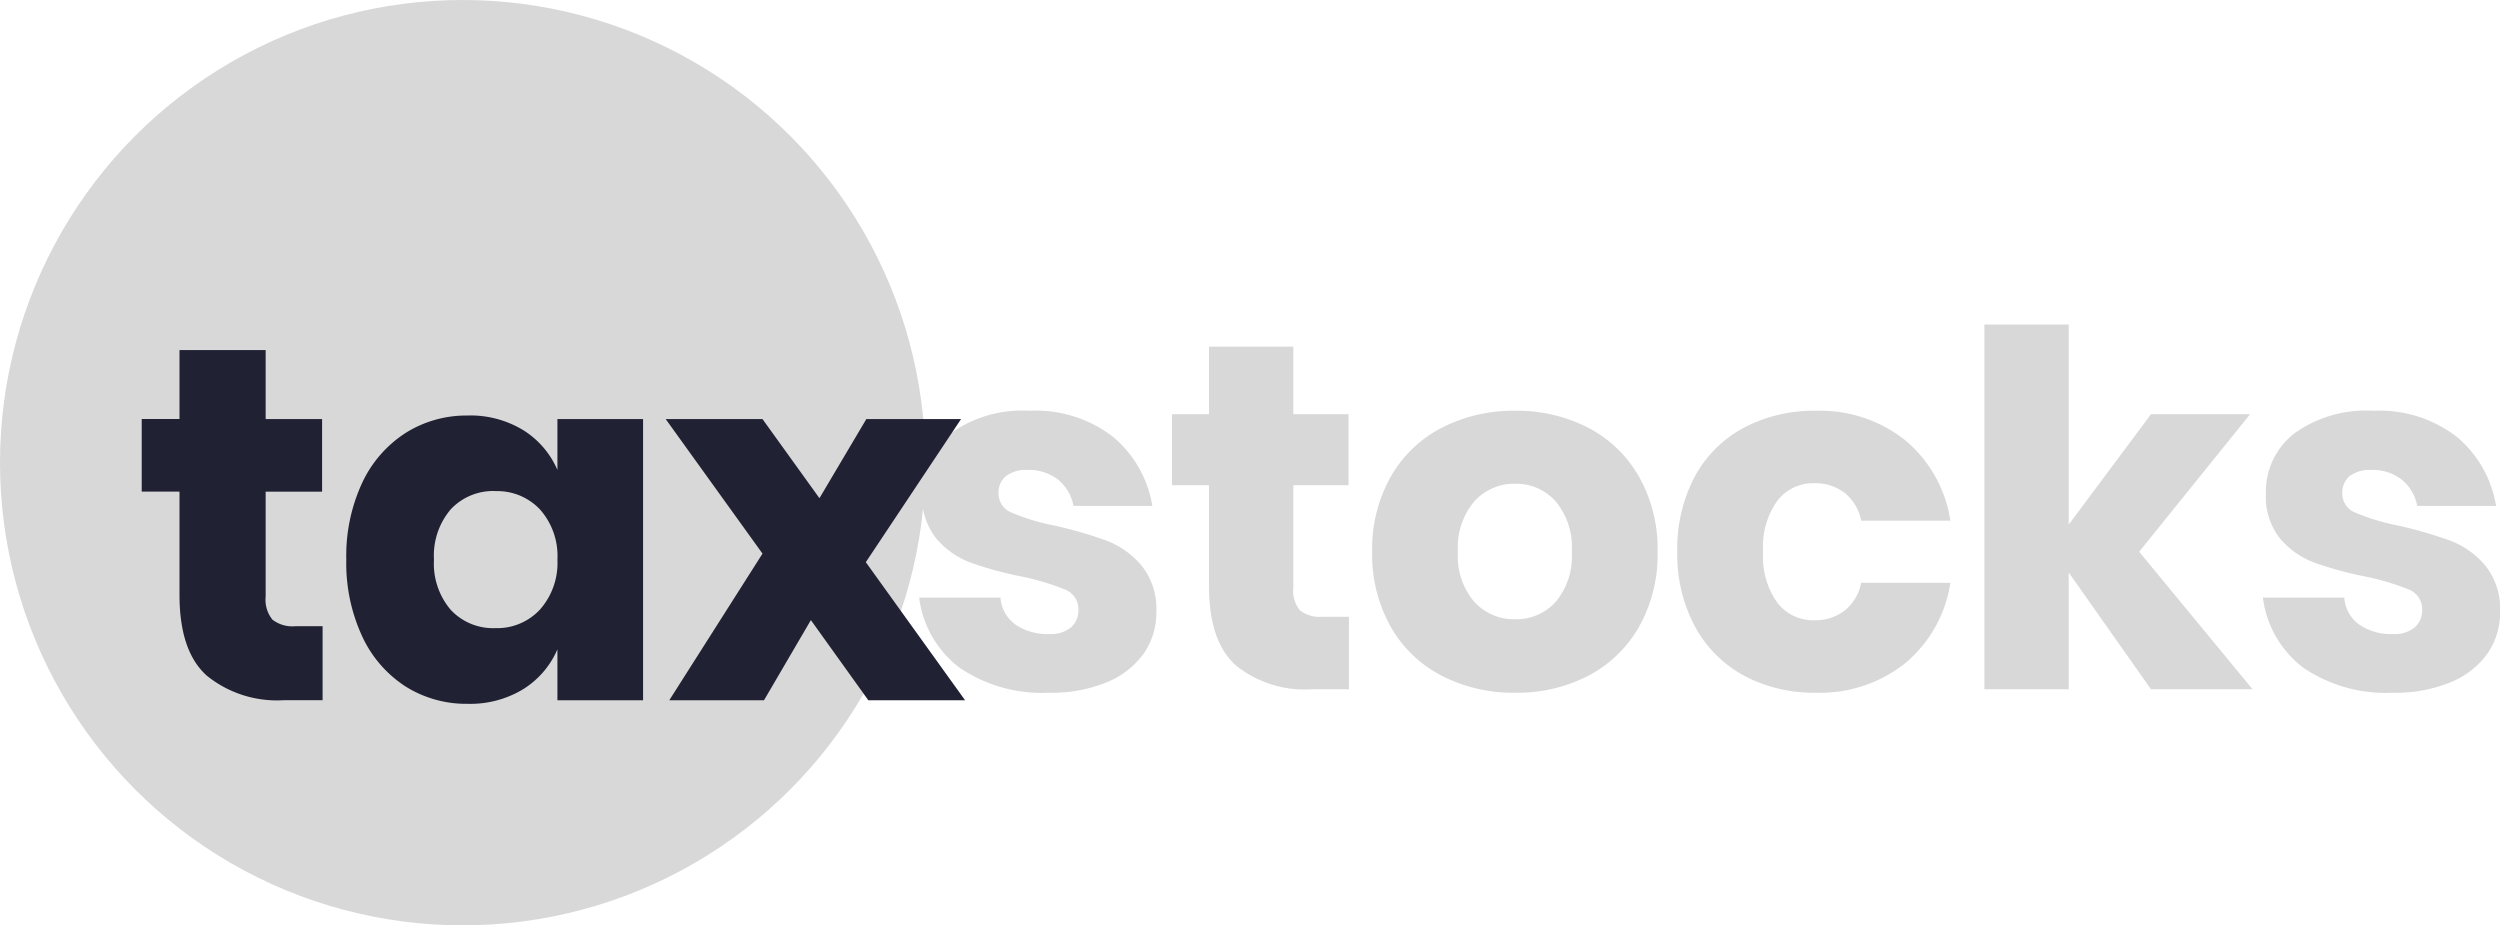<svg xmlns="http://www.w3.org/2000/svg" width="175.609" height="65" viewBox="0 0 175.609 65"><defs><style>.a{fill:#d8d8d8;}.b{fill:#202234;}</style></defs><g transform="translate(-413 -22)"><path class="a" d="M9.466-27.241a8.865,8.865,0,0,1,5.869,1.835,7.973,7.973,0,0,1,2.753,4.848h-5.54a3.069,3.069,0,0,0-1.091-1.852,3.312,3.312,0,0,0-2.129-.675,2.328,2.328,0,0,0-1.524.433,1.511,1.511,0,0,0-.519,1.229,1.442,1.442,0,0,0,.952,1.35,15.184,15.184,0,0,0,3,.9,29.744,29.744,0,0,1,3.636,1.056,6,6,0,0,1,2.458,1.749,4.832,4.832,0,0,1,1.039,3.255,4.992,4.992,0,0,1-.9,2.943,5.927,5.927,0,0,1-2.6,2.008,10.148,10.148,0,0,1-4.017.727A10.343,10.343,0,0,1,4.584-9.166,7.3,7.3,0,0,1,1.71-14.117H7.423a2.571,2.571,0,0,0,1.056,1.9,3.976,3.976,0,0,0,2.372.658,2.208,2.208,0,0,0,1.524-.467,1.575,1.575,0,0,0,.519-1.229,1.478,1.478,0,0,0-.952-1.437,17.508,17.508,0,0,0-3.1-.918,24.78,24.78,0,0,1-3.532-.97,5.831,5.831,0,0,1-2.389-1.679,4.678,4.678,0,0,1-1-3.168A5.17,5.17,0,0,1,3.891-25.63,8.6,8.6,0,0,1,9.466-27.241ZM31.9-12.767v5.09H29.237a7.672,7.672,0,0,1-5.28-1.679q-1.887-1.679-1.887-5.557v-7.1h-2.6V-27h2.6v-4.744h5.921V-27h3.878v4.986H27.991v7.2a2.17,2.17,0,0,0,.467,1.593,2.235,2.235,0,0,0,1.575.45ZM43.572-27.241a10.865,10.865,0,0,1,5.142,1.195A8.758,8.758,0,0,1,52.281-22.6a10.346,10.346,0,0,1,1.3,5.263,10.346,10.346,0,0,1-1.3,5.263,8.758,8.758,0,0,1-3.566,3.445,10.865,10.865,0,0,1-5.142,1.195,10.968,10.968,0,0,1-5.159-1.195,8.73,8.73,0,0,1-3.584-3.445,10.347,10.347,0,0,1-1.3-5.263,10.347,10.347,0,0,1,1.3-5.263,8.731,8.731,0,0,1,3.584-3.445A10.969,10.969,0,0,1,43.572-27.241Zm0,5.125a3.773,3.773,0,0,0-2.857,1.229,4.98,4.98,0,0,0-1.16,3.549,4.915,4.915,0,0,0,1.16,3.532,3.8,3.8,0,0,0,2.857,1.212,3.744,3.744,0,0,0,2.839-1.212,4.962,4.962,0,0,0,1.143-3.532,5.028,5.028,0,0,0-1.143-3.549A3.719,3.719,0,0,0,43.572-22.116Zm21.122-5.125a9.6,9.6,0,0,1,6.267,2.06,9.135,9.135,0,0,1,3.186,5.661H67.88a3.306,3.306,0,0,0-1.143-1.939,3.382,3.382,0,0,0-2.181-.693,3.164,3.164,0,0,0-2.562,1.229,5.549,5.549,0,0,0-1,3.584,5.549,5.549,0,0,0,1,3.584,3.164,3.164,0,0,0,2.562,1.229,3.382,3.382,0,0,0,2.181-.693,3.306,3.306,0,0,0,1.143-1.939h6.267a9.135,9.135,0,0,1-3.186,5.661,9.6,9.6,0,0,1-6.267,2.06,10.384,10.384,0,0,1-5.038-1.195,8.536,8.536,0,0,1-3.445-3.445,10.69,10.69,0,0,1-1.247-5.263,10.787,10.787,0,0,1,1.229-5.28,8.424,8.424,0,0,1,3.445-3.428A10.485,10.485,0,0,1,64.694-27.241ZM88.239-7.677l-5.782-8.206v8.206H76.536V-33.3h5.921v14.058L88.239-27H95.2l-7.791,9.661,7.964,9.661Zm15.616-19.563a8.865,8.865,0,0,1,5.869,1.835,7.973,7.973,0,0,1,2.753,4.848h-5.54a3.069,3.069,0,0,0-1.091-1.852,3.312,3.312,0,0,0-2.129-.675,2.328,2.328,0,0,0-1.524.433,1.51,1.51,0,0,0-.519,1.229,1.442,1.442,0,0,0,.952,1.35,15.184,15.184,0,0,0,3,.9,29.744,29.744,0,0,1,3.636,1.056,6,6,0,0,1,2.458,1.749,4.832,4.832,0,0,1,1.039,3.255,4.992,4.992,0,0,1-.9,2.943,5.927,5.927,0,0,1-2.6,2.008,10.148,10.148,0,0,1-4.017.727,10.343,10.343,0,0,1-6.267-1.731A7.3,7.3,0,0,1,96.1-14.117h5.713a2.571,2.571,0,0,0,1.056,1.9,3.976,3.976,0,0,0,2.372.658,2.208,2.208,0,0,0,1.524-.467,1.575,1.575,0,0,0,.519-1.229,1.478,1.478,0,0,0-.952-1.437,17.507,17.507,0,0,0-3.1-.918,24.78,24.78,0,0,1-3.532-.97,5.831,5.831,0,0,1-2.389-1.679,4.678,4.678,0,0,1-1-3.168,5.17,5.17,0,0,1,1.974-4.207A8.6,8.6,0,0,1,103.856-27.241Z" transform="translate(475.855 78.095)"/><circle class="a" cx="32.5" cy="32.5" r="32.5" transform="translate(413 22)"/><path class="b" d="M13.443-12.573v5.2H10.717a7.843,7.843,0,0,1-5.4-1.717Q3.391-10.8,3.391-14.768v-7.256H.736v-5.1H3.391V-31.97H9.443v4.849h3.964v5.1H9.443v7.362a2.218,2.218,0,0,0,.478,1.628,2.284,2.284,0,0,0,1.61.46Zm10.194-14.8a7.15,7.15,0,0,1,3.893,1.026,6.171,6.171,0,0,1,2.407,2.8v-3.575h6.017V-7.37H29.937v-3.575a6.171,6.171,0,0,1-2.407,2.8,7.15,7.15,0,0,1-3.893,1.026,8,8,0,0,1-4.371-1.221,8.354,8.354,0,0,1-3.044-3.522,12.206,12.206,0,0,1-1.115-5.38,12.178,12.178,0,0,1,1.115-5.4,8.375,8.375,0,0,1,3.044-3.5A8,8,0,0,1,23.637-27.369Zm1.947,5.309a4.077,4.077,0,0,0-3.132,1.274,5,5,0,0,0-1.186,3.54,5,5,0,0,0,1.186,3.54,4.077,4.077,0,0,0,3.132,1.274,4.092,4.092,0,0,0,3.132-1.31,4.932,4.932,0,0,0,1.221-3.5,4.919,4.919,0,0,0-1.221-3.522A4.119,4.119,0,0,0,25.583-22.059ZM51.776-7.37,47.741-13,44.449-7.37H37.795l6.548-10.3-6.8-9.45h6.8l4,5.557,3.292-5.557h6.654L51.6-17.069l6.973,9.7Z" transform="translate(422.218 78.558)"/></g></svg>